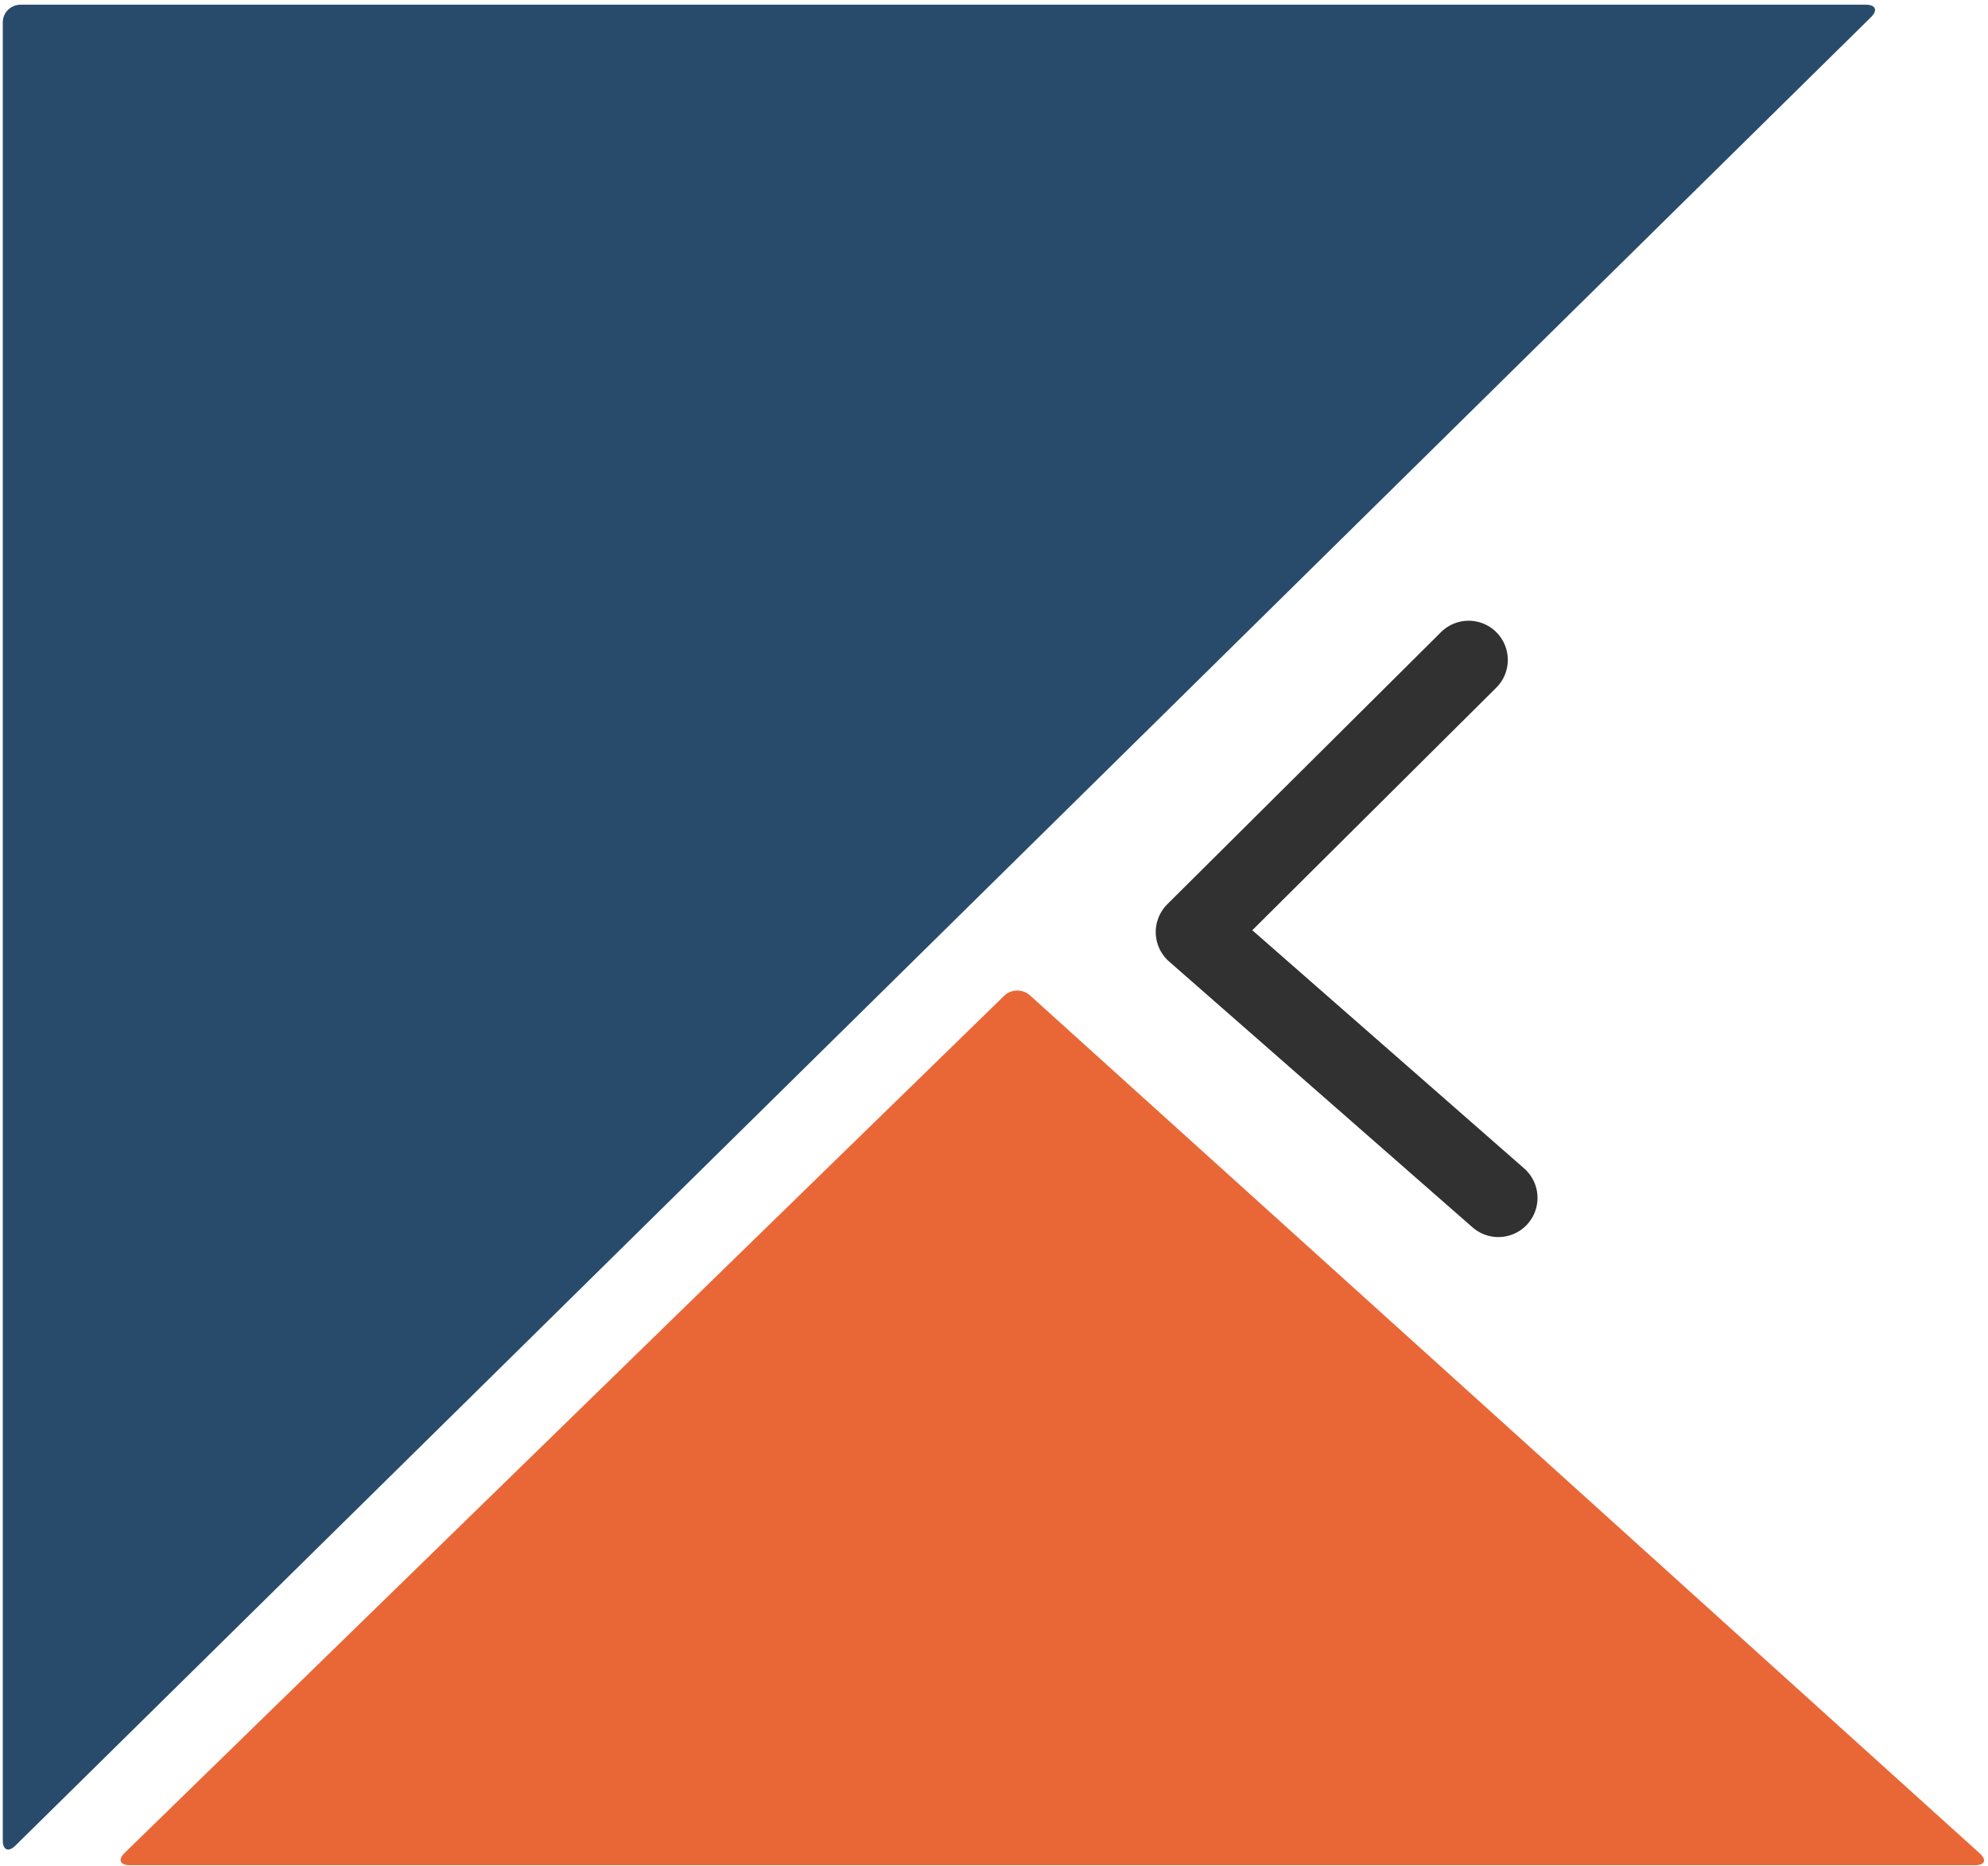 <?xml version="1.0" encoding="UTF-8" standalone="no"?>
<svg width="406px" height="381px" viewBox="0 0 406 381" version="1.1" xmlns="http://www.w3.org/2000/svg" xmlns:xlink="http://www.w3.org/1999/xlink">
    <!-- Generator: Sketch 3.7.2 (28276) - http://www.bohemiancoding.com/sketch -->
    <title>Group 3</title>
    <desc>Created with Sketch.</desc>
    <defs></defs>
    <g id="Page-1" stroke="none" stroke-width="1" fill="none" fill-rule="evenodd">
        <g id="Artboard-1" transform="translate(-994, -1341)">
            <g id="Group-3" transform="translate(994, 1341)">
                <path d="M25.45,378.319 C24.027,379.705 24.502,380.829 26.521,380.829 L403.343,380.829 C405.358,380.829 405.796,379.749 404.306,378.404 L210.345,203.226 C208.861,201.886 206.503,201.927 205.082,203.311 L25.45,378.319" id="Rectangle-18-Copy" fill="#E96737"></path>
                <path d="M381.041,0.957 L4.218,0.957 C2.204,0.957 0.57,2.562 0.57,4.551 L0.57,375.768 C0.57,377.753 1.724,378.226 3.151,376.82 L382.109,3.499 C383.534,2.095 383.06,0.957 381.041,0.957 Z" id="Rectangle-18-Copy" fill="#294B6B"></path>
                <polyline id="Line" stroke="#313131" stroke-width="16" stroke-linecap="round" stroke-linejoin="round" points="299.933 134.736 244.029 190.299 306 244.579"></polyline>
            </g>
        </g>
    </g>
</svg>